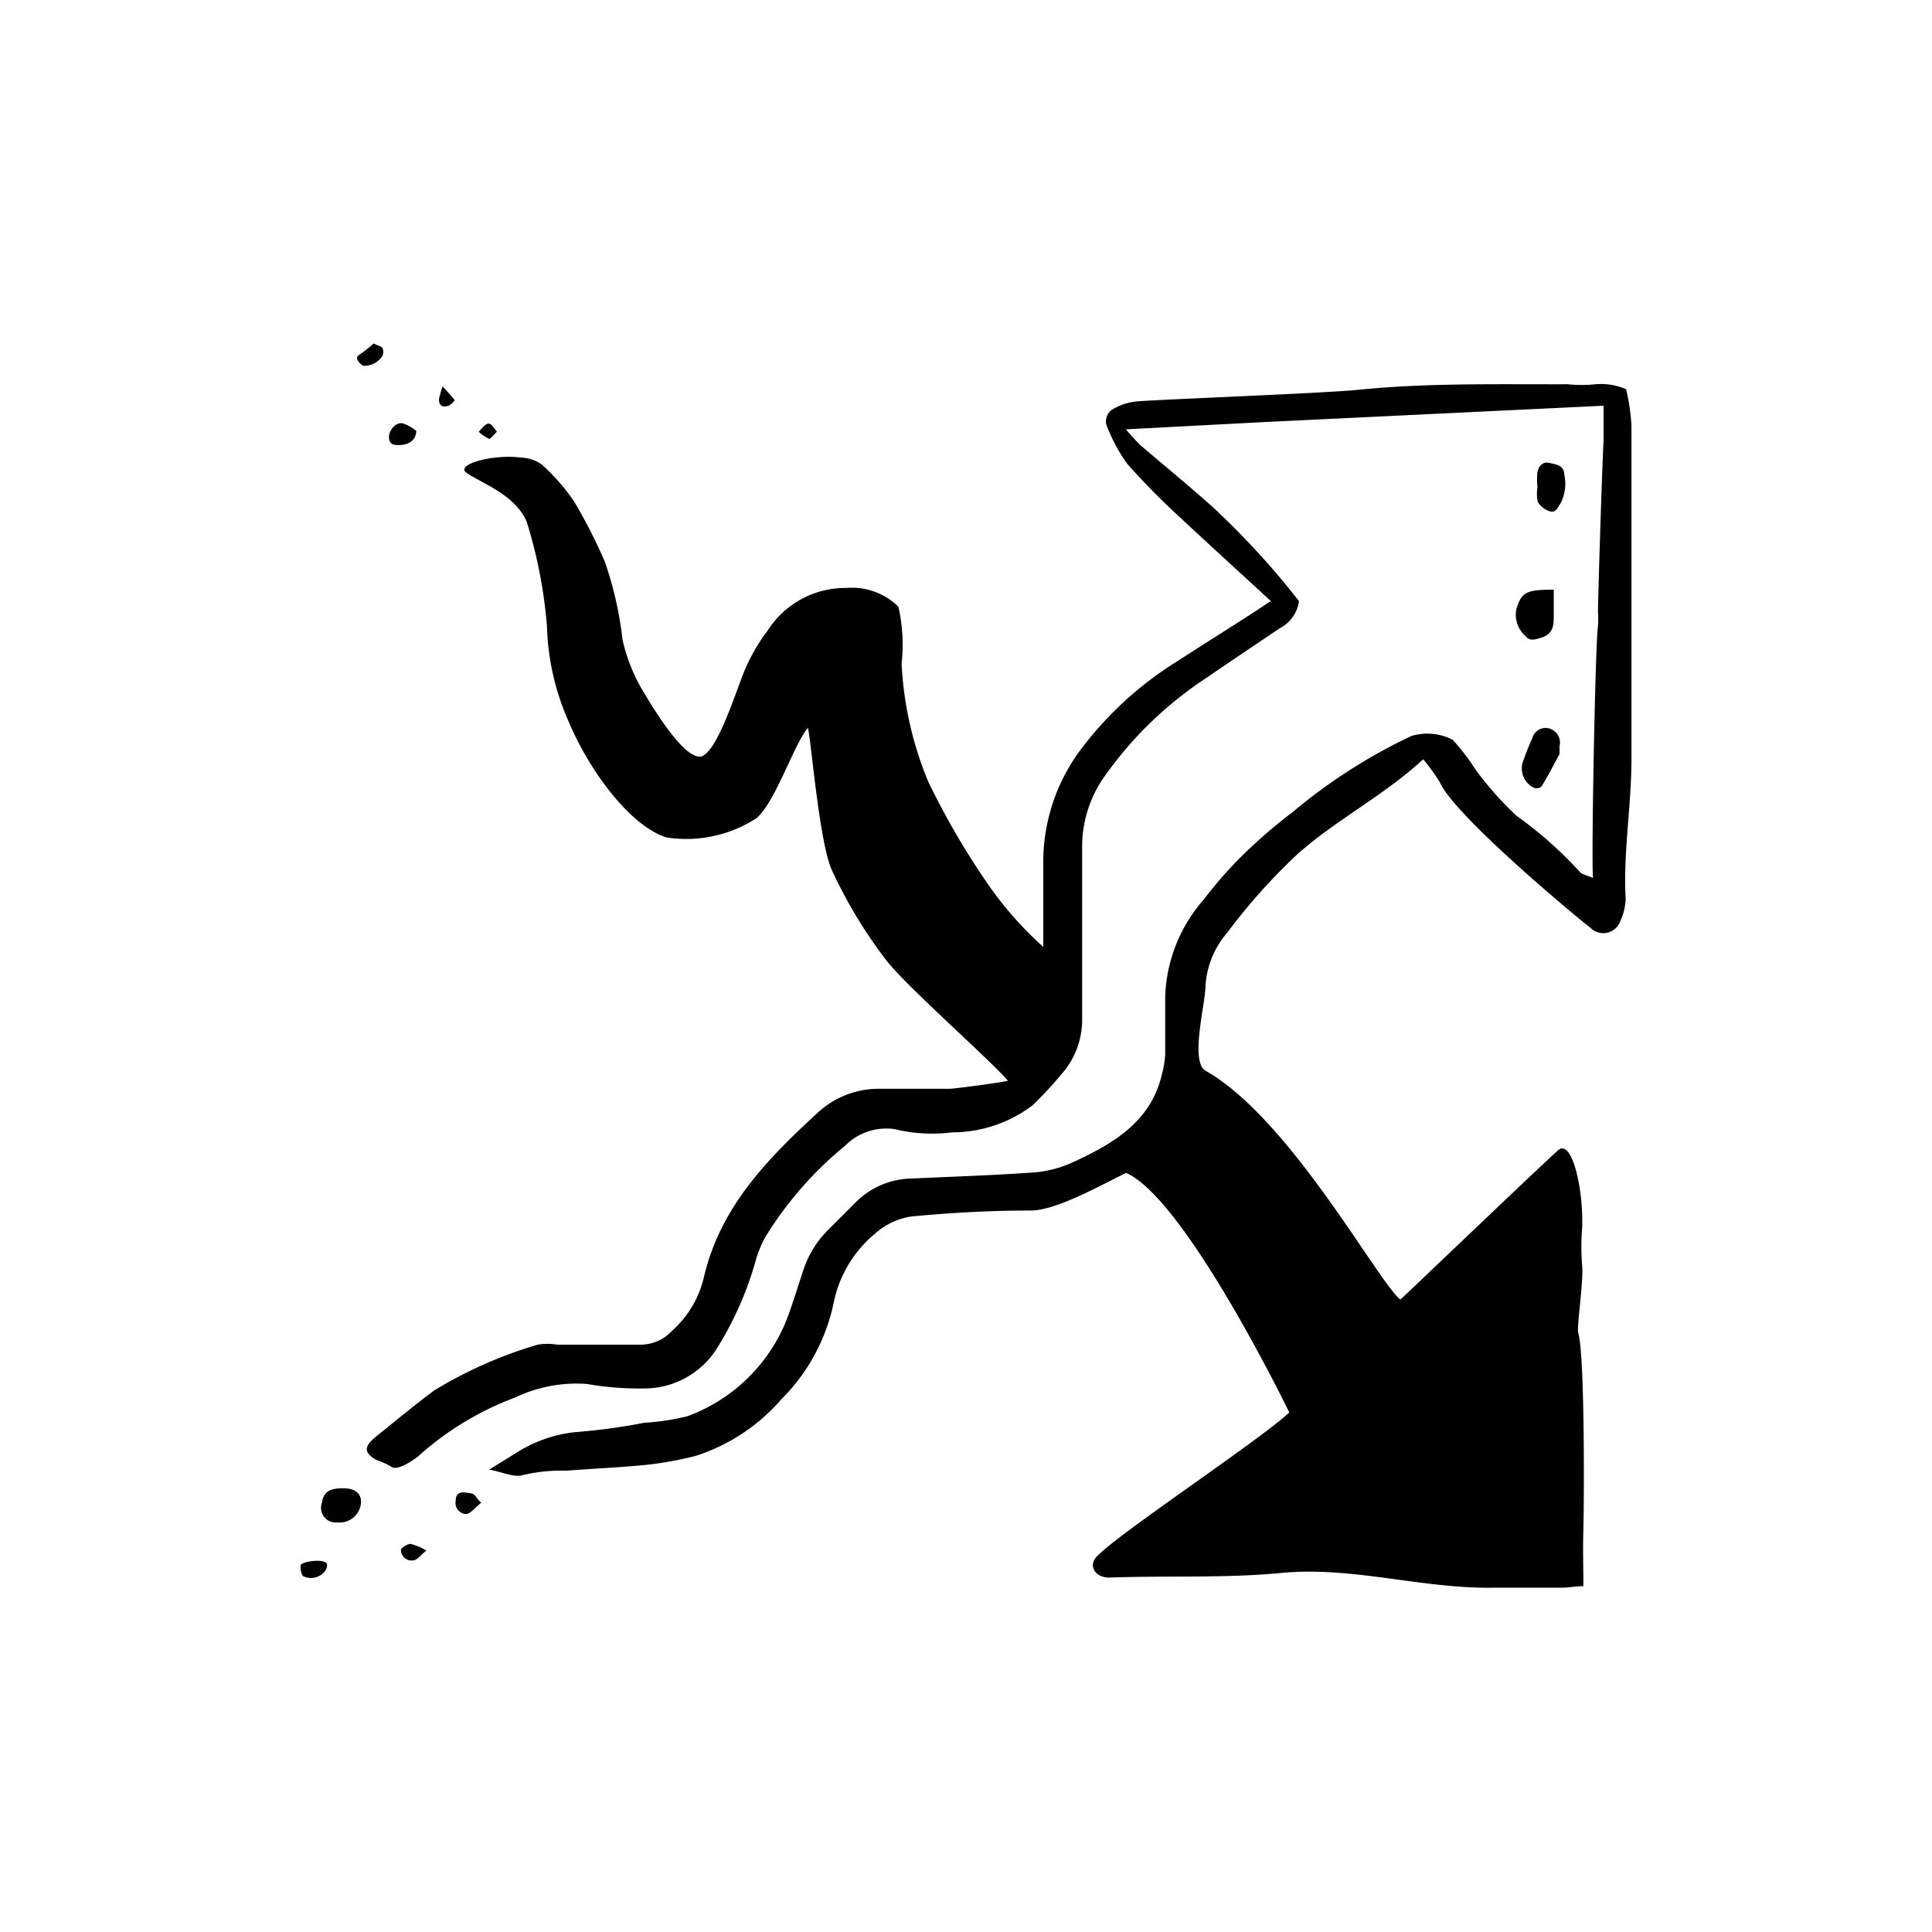 <svg xmlns="http://www.w3.org/2000/svg" viewBox="0 0 90 90"><g id="Movers"><path d="M48.6,44.11c0-.86,0-3.46,0-4.06a8.75,8.75,0,0,1,1.85-5.27,16.5,16.5,0,0,1,4.43-4C56.28,29.87,57.7,29,59.2,28c-1.39-1.28-2.81-2.57-4.22-3.89a33.71,33.71,0,0,1-2.45-2.48,7.74,7.74,0,0,1-1-1.87.7.7,0,0,1,.23-.65,2.78,2.78,0,0,1,1.17-.41c1.66-.12,8.55-.37,10.33-.54,3.25-.33,6.51-.25,9.77-.26a6.07,6.07,0,0,0,1.28,0,3,3,0,0,1,1.44.23A9.4,9.4,0,0,1,76,19.85c0,4.26,0,8.53,0,12.79,0,.45,0,2.26,0,2.71,0,2.18-.39,4.34-.27,6.53a2.61,2.61,0,0,1-.24,1,.84.84,0,0,1-1.4.34c-.71-.54-6.3-5.2-7-6.75a9.4,9.4,0,0,0-.79-1.1c-1.85,1.7-4,2.78-5.84,4.4a28,28,0,0,0-3.3,3.69,4.16,4.16,0,0,0-1,2.42c0,.88-.74,3.56,0,4,3.92,2.21,8,9.78,9.07,10.66.15-.13,1.36-1.28,1.53-1.45,1.94-1.83,3.85-3.68,5.8-5.49.67-.63,1.22,1.84,1.14,3.63a10.72,10.72,0,0,0,0,1.7c.08.74-.26,2.89-.18,3.16.32,1.07.27,8.2.24,9.14s0,1.72,0,2.66c-.36,0-.69.07-1,.07-1.38,0-1.76,0-3.14,0-3.29.07-6.61-1-9.88-.69-2.7.26-5.39.12-8.08.22-.63,0-1-.55-.55-1,1.1-1.13,7.5-5.35,8.95-6.69-.33-.69-4.93-10-7.6-11.16-1.09.52-3.21,1.73-4.4,1.75-1.88,0-3.76.1-5.62.28a3.29,3.29,0,0,0-1.68.8,5.62,5.62,0,0,0-1.92,3.2,8.89,8.89,0,0,1-2.43,4.5,8.86,8.86,0,0,1-4,2.65,16.68,16.68,0,0,1-2.22.41c-1.26.13-2.54.18-3.81.28a7.74,7.74,0,0,0-2,.2c-.44.14-1-.15-1.59-.25L24,67.71a6.36,6.36,0,0,1,2.84-1A27.47,27.47,0,0,0,30,66.28a11.51,11.51,0,0,0,2-.3,7.9,7.9,0,0,0,4.76-4.81c.22-.63.42-1.27.63-1.9a4.73,4.73,0,0,1,1.15-1.94L39.87,56a3.76,3.76,0,0,1,2.63-1.1c1.91-.09,3.83-.15,5.75-.29a5.43,5.43,0,0,0,1.8-.5c1.83-.85,3.54-1.86,4.06-4a4.68,4.68,0,0,0,.17-1c0-.91,0-1.81,0-2.72a7.2,7.2,0,0,1,1.8-4.49A18.8,18.8,0,0,1,58,39.73a23.89,23.89,0,0,1,2.23-1.91,25.47,25.47,0,0,1,5.53-3.54,2.6,2.6,0,0,1,1.91.18,10.34,10.34,0,0,1,1.08,1.41A15.77,15.77,0,0,0,70.64,38a18.49,18.49,0,0,1,2.93,2.59c.09.14.35.18.64.31-.09-.76.11-11.07.23-11.73a4.56,4.56,0,0,0,0-.64c0-.69.2-7,.26-8,0-.51,0-1,0-1.63l-15.58.75L52.45,20a9.37,9.37,0,0,0,.7.76c1.1.94,2.22,1.86,3.3,2.82A37.25,37.25,0,0,1,60.51,28a1.67,1.67,0,0,1-.9,1.27c-1.15.78-2.31,1.55-3.46,2.34a17.66,17.66,0,0,0-4.74,4.62,5.66,5.66,0,0,0-1,3.21c0,1.55,0,3.1,0,4.65,0,.25,0,2.91,0,3.5A3.8,3.8,0,0,1,49.48,50a17.64,17.64,0,0,1-1.38,1.49,6.2,6.2,0,0,1-3.75,1.26,7.34,7.34,0,0,1-2.67-.15,2.71,2.71,0,0,0-2.32.78,16.92,16.92,0,0,0-3.74,4.3,5.59,5.59,0,0,0-.45,1.16,15.67,15.67,0,0,1-1.79,4A4,4,0,0,1,30,64.68a14,14,0,0,1-2.66-.21A6.64,6.64,0,0,0,24,65.1a14.16,14.16,0,0,0-4.52,2.74c-.19.16-1,.72-1.26.48a3.62,3.62,0,0,0-.69-.31c-.59-.34-.59-.62,0-1.1.9-.72,1.78-1.46,2.7-2.14a20.17,20.17,0,0,1,4.82-2.13,2.7,2.7,0,0,1,.9,0c1.3,0,2.59,0,3.88,0A2,2,0,0,0,31.3,62a4.8,4.8,0,0,0,1.51-2.59c.79-3.25,3-5.48,5.32-7.61A4.18,4.18,0,0,1,41,50.72h3.23c.25,0,2.76-.34,2.72-.38-.86-1-4.66-4.33-5.66-5.6a22.24,22.24,0,0,1-2.54-4.21c-.6-1.31-1-6.43-1.12-6.62-.66.8-1.48,3.38-2.37,4.19a6,6,0,0,1-4.22.91c-1.69-.54-3.59-3.1-4.56-5.42a11.67,11.67,0,0,1-1-4.41,22.35,22.35,0,0,0-.94-4.86C24,23,22.29,22.46,21.7,22c-.44-.38,1.29-.86,2.61-.68a1.73,1.73,0,0,1,.93.32,9.52,9.52,0,0,1,1.51,1.73,23.92,23.92,0,0,1,1.43,2.81A16.84,16.84,0,0,1,29,29.8,8.08,8.08,0,0,0,30,32.27c.52.87,2.05,3.38,2.78,2.92s1.51-3,1.9-3.94a8.4,8.4,0,0,1,1.07-1.86,4.29,4.29,0,0,1,3.66-2,3.1,3.1,0,0,1,2.44.87A8,8,0,0,1,42,30.92a16.43,16.43,0,0,0,1.24,5.49,35.69,35.69,0,0,0,2.86,4.89A16.7,16.7,0,0,0,48.6,44.11Z"/><path d="M72.38,27.47c0,.47,0,.84,0,1.22s0,.81-.53,1c-.31.09-.58.21-.8-.07a1.32,1.32,0,0,1-.41-1.25C70.88,27.59,71.08,27.47,72.38,27.47Z"/><path d="M72.65,35.12c-.21.39-.52,1-.85,1.53a.38.38,0,0,1-.34.05,1,1,0,0,1-.54-1.14,11.84,11.84,0,0,1,.46-1.17.64.64,0,0,1,.81-.45.69.69,0,0,1,.46.82Z"/><path d="M71.61,22.62a4.34,4.34,0,0,1,0-.51c0-.33.23-.62.54-.55s.71.1.72.54a2,2,0,0,1-.17,1.34c-.15.22-.23.48-.53.37a1,1,0,0,1-.54-.44,2.08,2.08,0,0,1,0-.75Z"/><path d="M16,69.33c.51,0,.79.21.82.59a1,1,0,0,1-1.11,1A.68.68,0,0,1,15,70C15.06,69.52,15.34,69.32,16,69.33Z"/><path d="M19.39,20.07c0,.47-.41.69-.89.66-.26,0-.39-.13-.38-.39s.27-.68.64-.62A2,2,0,0,1,19.39,20.07Z"/><path d="M17.41,16c.21.11.36.13.41.22a.47.47,0,0,1,0,.35,1,1,0,0,1-.9.47.72.72,0,0,1-.26-.26.21.21,0,0,1,0-.2C16.93,16.4,17.18,16.2,17.41,16Z"/><path d="M15.24,72.94a.72.72,0,0,1-.08.22.82.82,0,0,1-1,.28c-.1,0-.19-.37-.15-.53s1-.32,1.21-.08C15.24,72.85,15.24,72.9,15.24,72.94Z"/><path d="M22.42,70c-.3.24-.51.53-.72.53a.52.52,0,0,1-.47-.63c0-.48.41-.38.68-.34S22.18,69.82,22.42,70Z"/><path d="M19.86,72.23c-.28.23-.41.42-.57.45a.49.49,0,0,1-.61-.48c0-.09.29-.28.45-.28A2.9,2.9,0,0,1,19.86,72.23Z"/><path d="M20.62,18c.26.29.43.46.56.64a.71.71,0,0,1-.31.27c-.24.07-.43,0-.42-.32A4,4,0,0,1,20.62,18Z"/><path d="M23.15,20.11c-.17.16-.31.35-.37.33a1.87,1.87,0,0,1-.48-.33c.14-.13.25-.32.42-.37S23,19.94,23.15,20.11Z"/></g></svg>